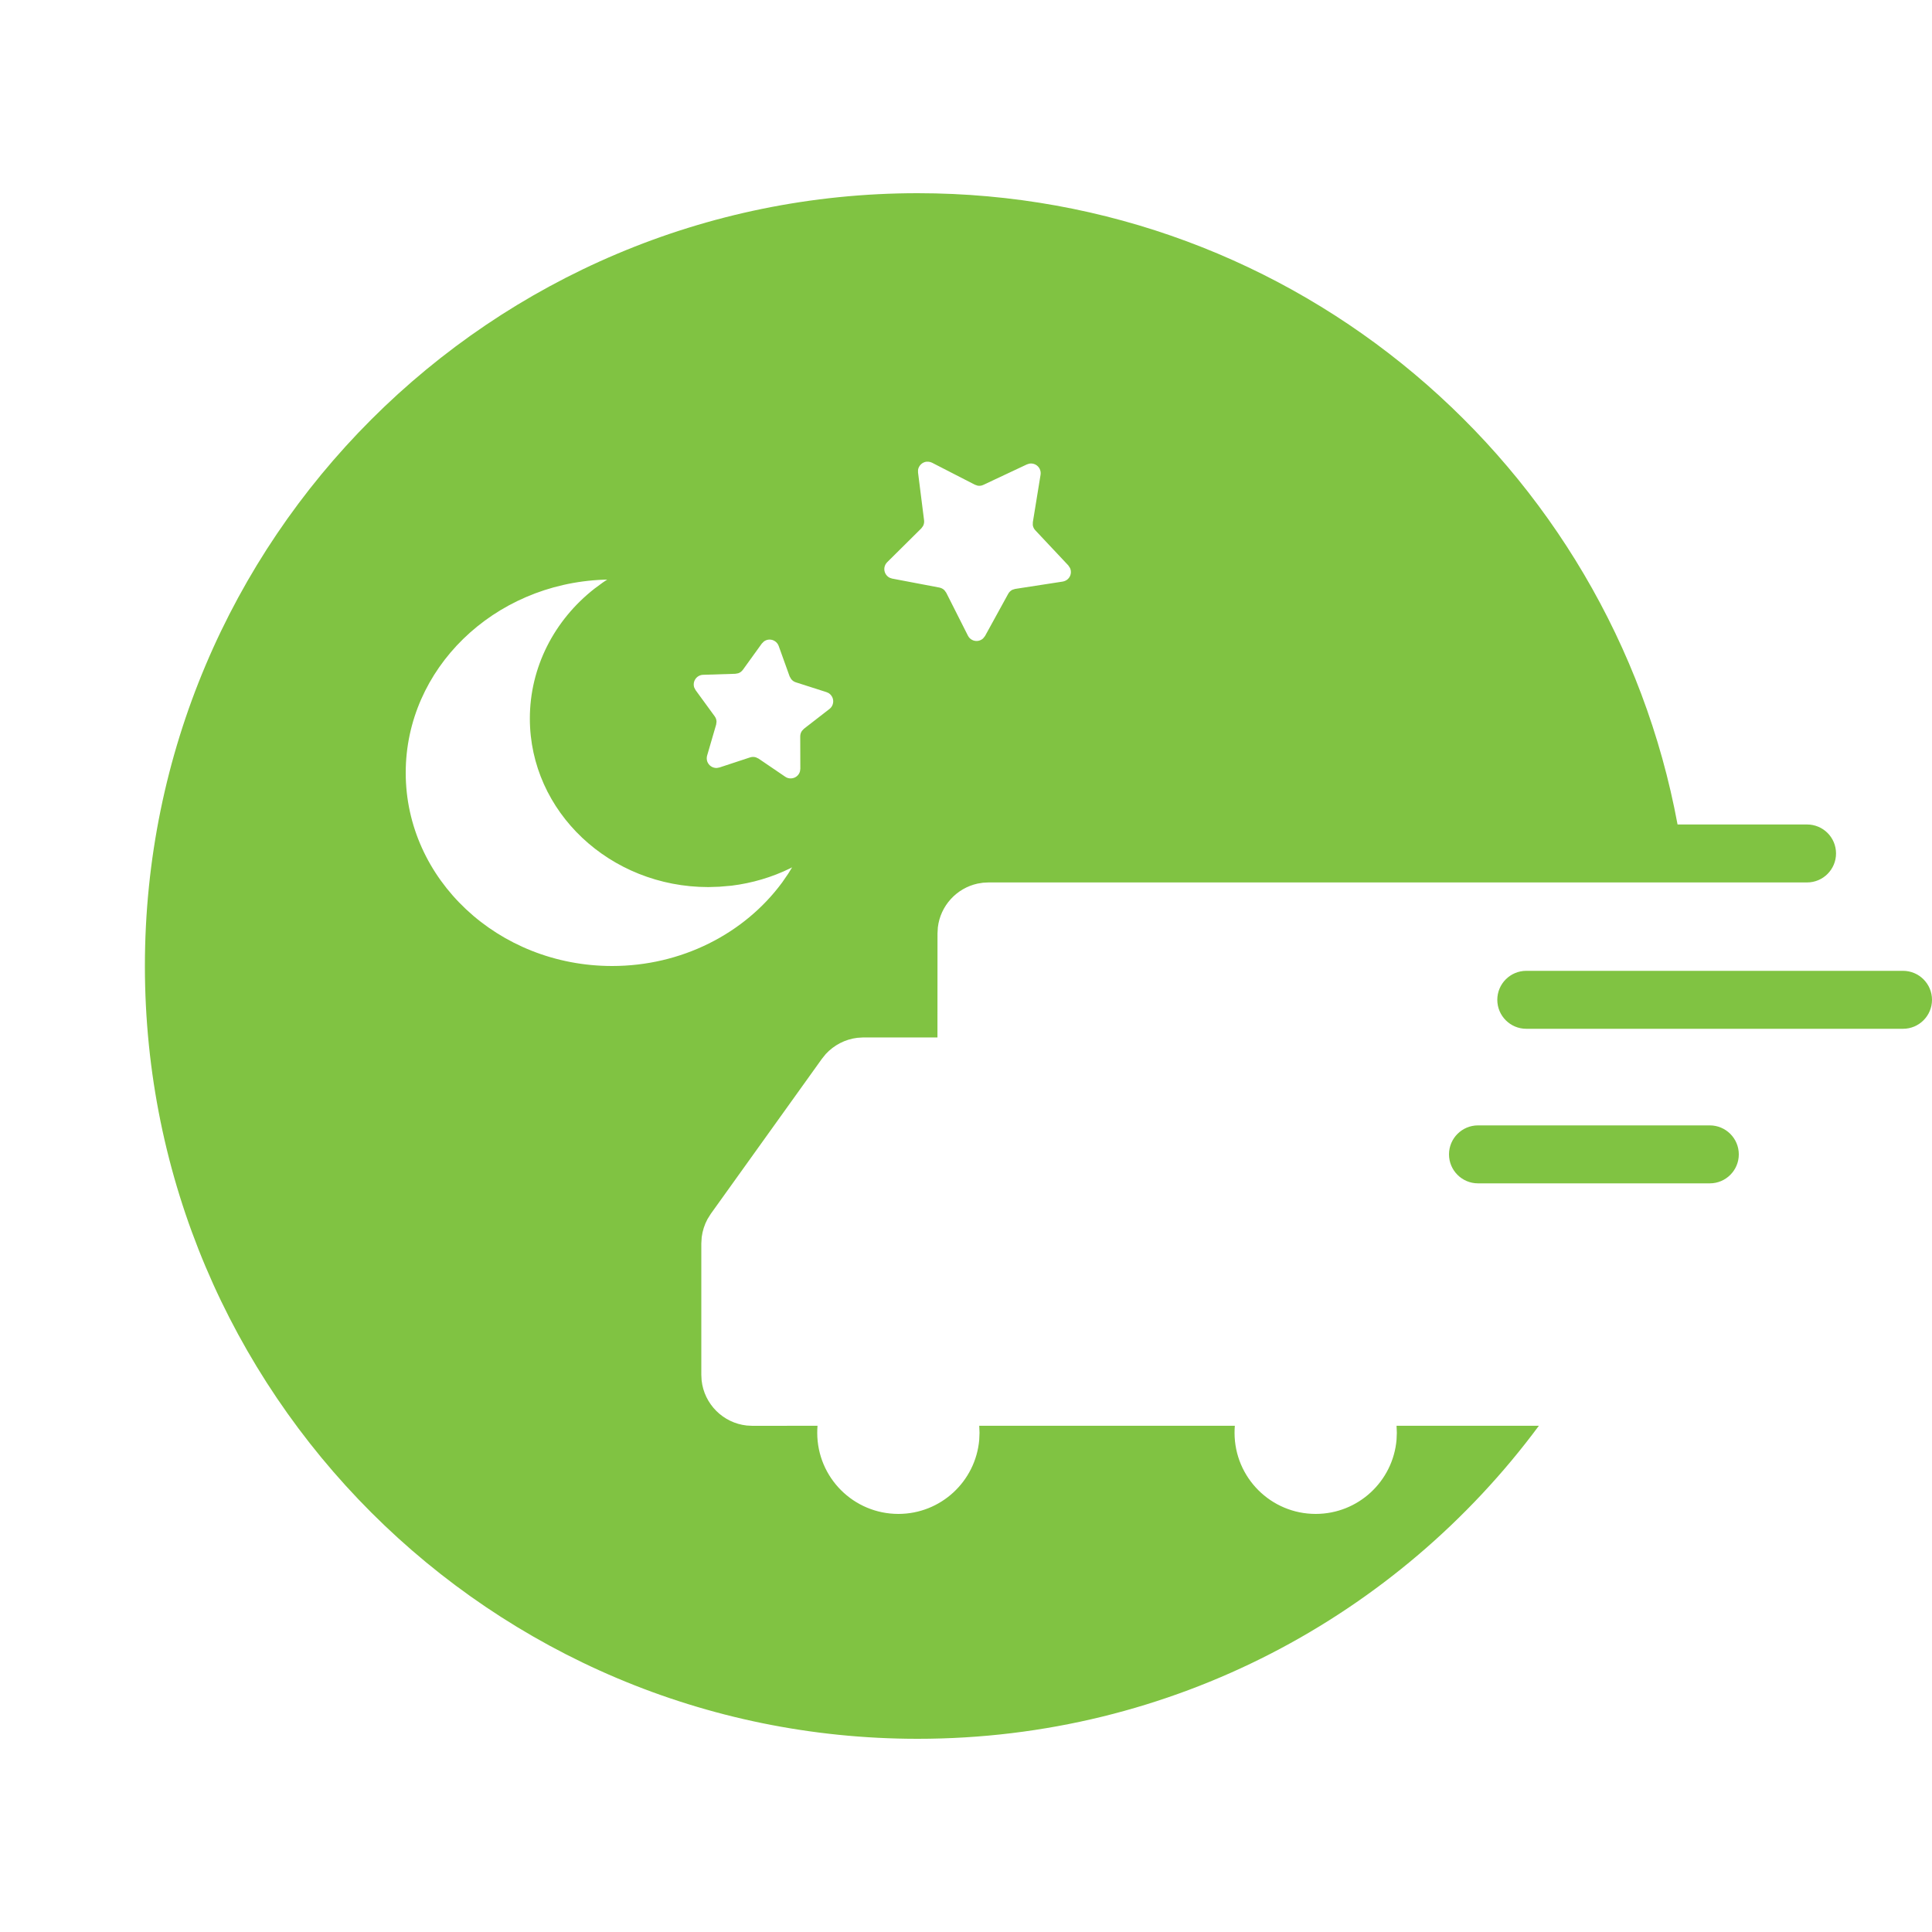 <svg xmlns="http://www.w3.org/2000/svg" width="40" height="40" viewBox="0 0 40 40">
    <g fill="none" fill-rule="evenodd">
        <g>
            <g>
                <g>
                    <g>
                        <g style="mix-blend-mode:multiply">
                            <g>
                                <g fill="#80C342">
                                    <path d="M16 0c7.835 0 14.355 5.632 15.732 13.07h2.681c.332 0 .6.268.6.6 0 .33-.268.6-.6.6H17.466l-.115.006-.112.018c-.434.095-.77.458-.822.908l-.007.124-.001 2.153h-1.533l-.127.008c-.25.03-.481.15-.652.335l-.08.099-2.3 3.209-.07.112c-.062.115-.102.241-.119.372l-.008.131v2.719l.006.115c.053.491.444.882.935.935l.115.006 1.35-.001c-.004.048-.006.096-.006.145 0 .928.752 1.68 1.68 1.68.879 0 1.6-.675 1.674-1.535l.006-.145-.006-.145h5.292c-.004.048-.006.096-.006.145 0 .928.752 1.68 1.68 1.68.879 0 1.6-.675 1.674-1.535l.006-.145-.006-.145h2.947C25.946 29.453 21.271 32 16 32 7.163 32 0 24.837 0 16S7.163 0 16 0zm16.4 19.3c.331 0 .6.269.6.6 0 .331-.269.6-.6.6h-4.8c-.331 0-.6-.269-.6-.6 0-.331.269-.6.6-.6h4.8zm4-3.2c.331 0 .6.269.6.6 0 .331-.269.6-.6.6h-7.8c-.331 0-.6-.269-.6-.6 0-.331.269-.6.6-.6h7.8zM9.571 8l-.078.002C7.213 8.09 5.4 9.85 5.4 11.999 5.4 14.205 7.31 16 9.674 16c1.427 0 2.733-.662 3.52-1.73l.125-.181.081-.132-.038.02c-.38.186-.79.307-1.216.36l-.257.022-.223.007c-2.038 0-3.696-1.56-3.696-3.49 0-1.057.503-2.036 1.34-2.69l.171-.126.09-.06zm3.246 1.28l-.045.045-.391.542c-.025.034-.058.059-.096.072l-.06.011-.669.021c-.04.001-.079.015-.112.039-.07.052-.097.142-.072.222l.03.057.394.54c.025.033.038.073.039.113l-.008.06-.187.642c-.011.04-.01.08.002.119.03.087.112.141.2.137l.053-.01.635-.209c.04-.013.081-.013.12-.001l.055.026.553.376c.033.023.073.035.113.034.092 0 .17-.062.192-.147l.007-.053-.002-.669c0-.041.012-.081.035-.114l.042-.045.529-.41c.031-.024.055-.058.067-.096.029-.088-.007-.18-.08-.229l-.049-.023-.637-.204c-.039-.013-.073-.037-.097-.07l-.03-.053-.226-.629c-.014-.038-.038-.07-.071-.094-.072-.052-.166-.05-.234 0zm3.403-3.721h-.04c-.09.012-.16.084-.173.17v.054l.125.989c.005.04-.002.082-.021.118l-.036.049-.707.701c-.029.029-.048.065-.056.105-.017.09.03.178.108.217l.051.017.979.186c.04.008.077.028.105.057l.036.05.449.889c.018.036.047.066.082.085.077.043.17.029.232-.028l.04-.05.48-.874c.02-.036.05-.065.086-.083l.058-.018.984-.152c.04-.007.077-.025.107-.052.064-.06.08-.154.044-.23l-.035-.053-.682-.726c-.029-.03-.047-.068-.053-.108l.001-.061.16-.983c.006-.04 0-.081-.017-.118-.04-.083-.129-.126-.215-.111l-.051.016-.902.424c-.037.018-.078.023-.118.016l-.058-.02-.886-.455-.037-.014-.04-.007z" transform="translate(-26 -601) translate(0 88) translate(0 424) translate(16 30) translate(0 48) translate(10 11) translate(3 4)"/>
                                </g>
                            </g>
                        </g>
                    </g>
                </g>
            </g>
        </g>
    </g>
</svg>
